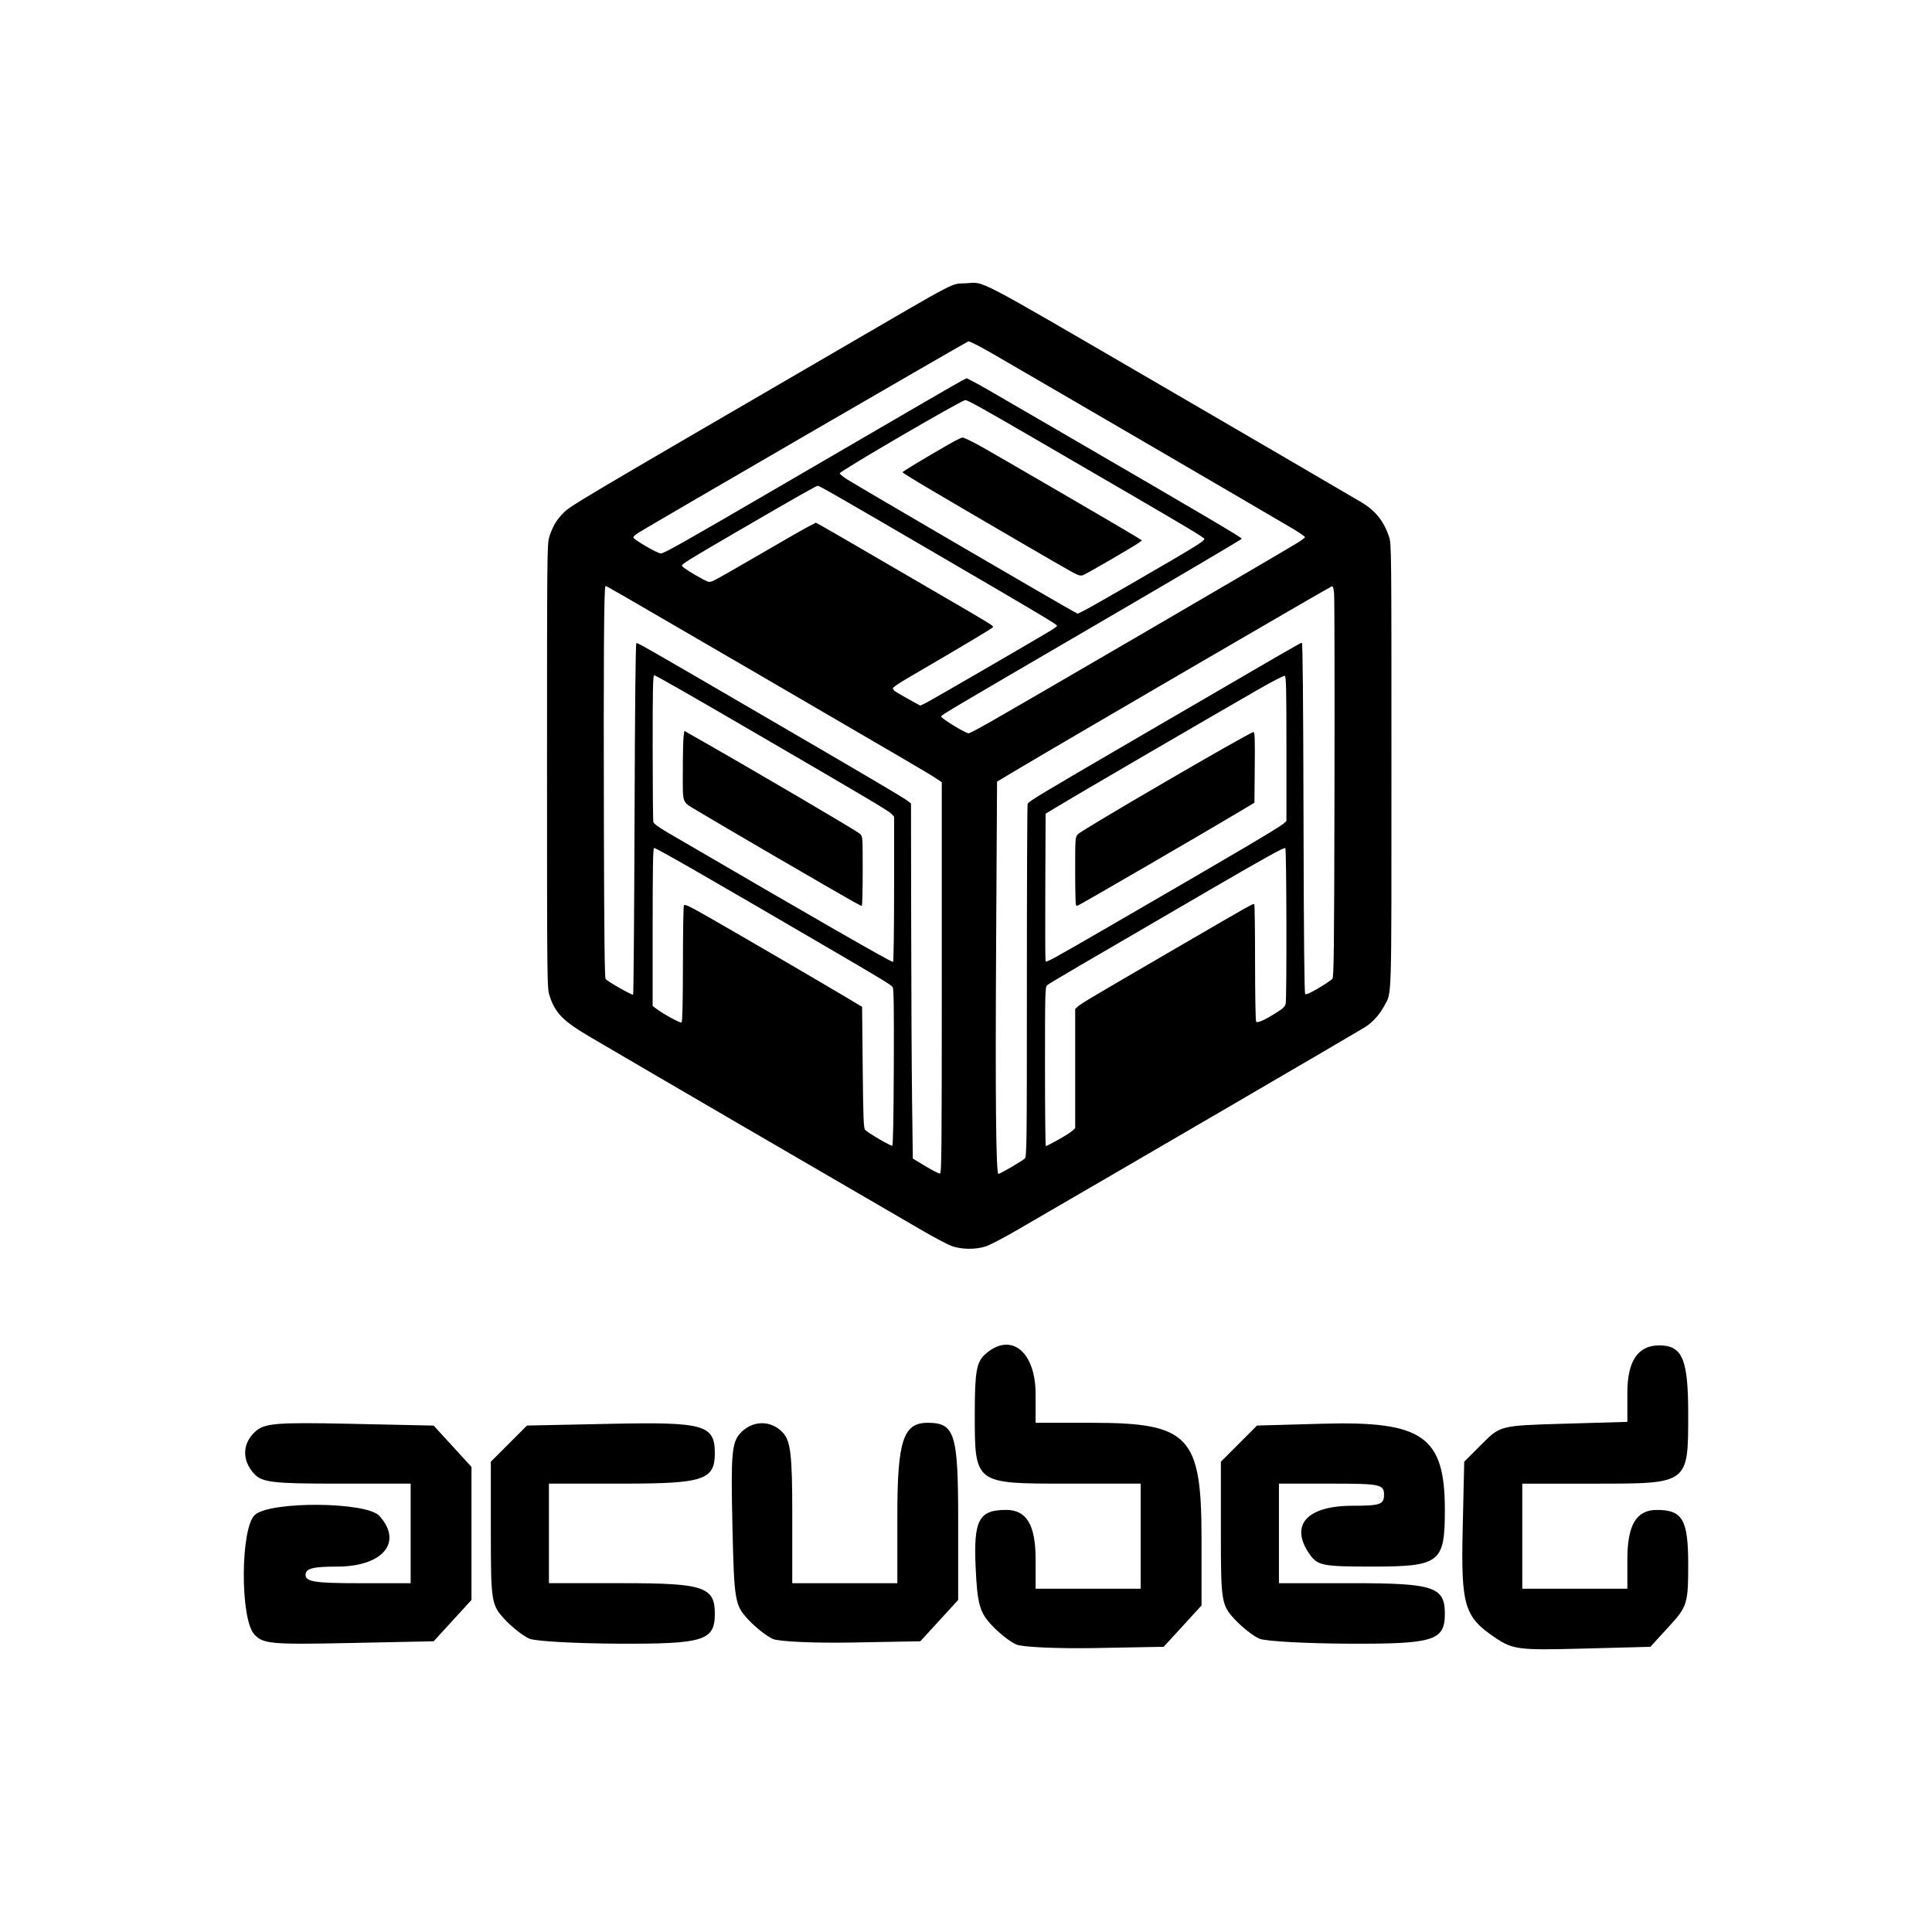 <?xml version="1.0" encoding="UTF-8" standalone="no"?>
<!-- Created with Inkscape (http://www.inkscape.org/) -->

<svg
   version="1.1"
   id="svg1"
   width="200"
   height="200"
   viewBox="0 0 200 200"
   xml:space="preserve"
   xmlns="http://www.w3.org/2000/svg"
   xmlns:svg="http://www.w3.org/2000/svg"><defs
     id="defs1" /><g
     id="g2"
     transform="translate(0.335,4.272)"><path
       style="fill:#000000;stroke-width:0.125"
       d="M 98.157,124.705 C 97.745,124.551 96.451,123.87 95.283,123.193 85.182,117.336 66.102,106.22 60.792,103.098 c -2.901,-1.705 -3.693,-2.523 -4.269,-4.405 -0.219,-0.716 -0.23,-1.785 -0.23,-23.681 0,-21.904 0.01,-22.965 0.23,-23.681 0.332,-1.083 0.766,-1.818 1.5,-2.538 0.757,-0.744 1.25,-1.035 28.513,-16.893 12.739,-7.41 11.496,-6.761 13.118,-6.846 2.01,-0.105 0.41,-0.943 20.311,10.632 7.721,4.49 18.221,10.616 20.617,12.028 1.454,0.857 2.347,1.973 2.882,3.601 0.239,0.729 0.245,1.245 0.243,23.687 -10e-4,25.206 0.056,23.351 -0.769,24.899 -0.456,0.856 -1.202,1.677 -1.956,2.153 -0.816,0.515 -24.789,14.494 -36.096,21.048 -1.317,0.763 -2.735,1.503 -3.151,1.643 -1.056,0.356 -2.566,0.339 -3.576,-0.039 z m -1,-27.763 V 76.699 l -0.687,-0.454 C 95.74,75.763 93.3,74.334 78.1,65.488 62.982,56.69 62.465,56.391 62.347,56.391 c -0.161,0 -0.21,7.31 -0.166,25.037 0.028,11.289 0.076,15.523 0.179,15.647 0.228,0.274 2.754,1.711 2.847,1.618 0.046,-0.046 0.112,-8.243 0.147,-18.215 0.041,-12.028 0.105,-18.145 0.189,-18.173 0.138,-0.046 0.657,0.25 12.496,7.142 11.071,6.445 15.047,8.787 15.527,9.146 l 0.406,0.304 0.018,12.522 c 0.01,6.887 0.052,15.158 0.094,18.381 l 0.076,5.859 1.312,0.795 c 0.722,0.437 1.397,0.78 1.5,0.762 0.166,-0.029 0.187,-2.38 0.187,-20.276 z m 7.192,19.612 c 0.649,-0.383 1.279,-0.786 1.399,-0.894 0.206,-0.186 0.219,-1.22 0.219,-18.35 0,-9.984 0.034,-18.243 0.076,-18.352 0.105,-0.275 0.95,-0.784 11.671,-7.031 15.769,-9.189 16.587,-9.662 16.72,-9.662 0.087,0 0.142,5.821 0.171,18.114 0.029,12.445 0.083,18.155 0.174,18.245 0.092,0.092 0.508,-0.091 1.382,-0.608 0.688,-0.407 1.331,-0.837 1.431,-0.957 0.155,-0.187 0.186,-2.936 0.219,-19.662 0.021,-10.694 0.002,-19.8 -0.042,-20.235 -0.065,-0.64 -0.117,-0.776 -0.272,-0.717 -0.326,0.125 -27.442,15.919 -32.229,18.771 l -2.388,1.423 -0.092,16.041 c -0.097,16.806 -0.022,24.569 0.237,24.569 0.08,0 0.677,-0.314 1.326,-0.697 z M 92.191,106.195 c 0.025,-6.207 -0.003,-8.141 -0.12,-8.281 C 91.84,97.635 91.089,97.178 85.41,93.86 72.48,86.307 67.605,83.509 67.372,83.509 c -0.107,0 -0.144,2.082 -0.144,8.179 v 8.179 l 0.406,0.304 c 0.753,0.563 2.451,1.484 2.585,1.401 0.091,-0.056 0.136,-1.958 0.142,-5.979 0.005,-3.244 0.048,-5.997 0.096,-6.119 0.076,-0.191 0.468,-0.004 2.907,1.391 3.141,1.796 10.942,6.345 13.734,8.008 l 1.812,1.079 0.062,6.256 c 0.052,5.218 0.093,6.292 0.244,6.474 0.238,0.286 2.656,1.704 2.818,1.651 0.081,-0.026 0.136,-2.879 0.157,-8.139 z m 16.995,7.533 c 0.644,-0.357 1.308,-0.776 1.476,-0.931 l 0.305,-0.283 v -6.17 -6.17 l 0.281,-0.255 c 0.337,-0.306 1.584,-1.046 10.549,-6.259 7.67,-4.461 7.602,-4.423 7.712,-4.313 0.043,0.043 0.079,2.754 0.08,6.025 6.7e-4,3.271 0.05,6.022 0.108,6.113 0.12,0.19 0.87,-0.147 2.218,-0.999 0.6,-0.379 0.783,-0.568 0.844,-0.873 0.12,-0.599 0.088,-15.893 -0.033,-16.085 -0.082,-0.129 -1.92,0.886 -7.84,4.328 -13.8,8.026 -16.602,9.669 -16.824,9.867 -0.204,0.182 -0.219,0.745 -0.219,8.424 0,4.526 0.039,8.229 0.086,8.229 0.048,0 0.613,-0.292 1.257,-0.649 z M 92.221,87.758 V 80.274 L 91.94,79.965 c -0.251,-0.276 -2.785,-1.781 -13.653,-8.106 -7.841,-4.564 -10.742,-6.22 -10.895,-6.22 -0.135,0 -0.165,1.366 -0.163,7.467 0.001,4.107 0.033,7.583 0.071,7.724 0.044,0.164 0.596,0.565 1.529,1.109 15.208,8.878 23.162,13.444 23.286,13.368 0.058,-0.036 0.106,-3.433 0.106,-7.549 z m -4.249,1.291 c -2.111,-1.183 -14.141,-8.19 -16.121,-9.389 -1.644,-0.996 -1.5,-0.602 -1.5,-4.09 0,-1.662 0.036,-3.283 0.079,-3.602 l 0.079,-0.579 0.702,0.399 c 6.332,3.597 17.116,9.926 17.479,10.258 0.279,0.256 0.281,0.284 0.281,3.86 0,1.981 -0.042,3.601 -0.094,3.6 -0.052,-0.001 -0.459,-0.207 -0.906,-0.457 z m 26.681,2.488 c 12.863,-7.447 17.477,-10.17 17.902,-10.561 l 0.281,-0.259 v -7.48 c 0,-6.241 -0.029,-7.491 -0.172,-7.546 -0.095,-0.036 -1.318,0.592 -2.718,1.397 -5.542,3.185 -19.136,11.109 -20.978,12.23 l -1.062,0.646 -0.032,7.553 c -0.018,4.154 -0.006,7.623 0.026,7.707 0.065,0.171 0.531,-0.083 6.754,-3.686 z m -3.603,-2.112 c -0.046,-0.046 -0.083,-1.645 -0.083,-3.555 0,-3.424 0.004,-3.476 0.281,-3.783 0.397,-0.441 17.809,-10.574 18.169,-10.574 0.145,0 0.168,0.603 0.14,3.655 l -0.033,3.655 -1.375,0.826 c -3.187,1.915 -16.864,9.858 -16.975,9.858 -0.023,0 -0.079,-0.037 -0.125,-0.083 z m -9.043,-18.867 c 4.235,-2.408 29.837,-17.332 31.936,-18.616 0.437,-0.268 0.803,-0.54 0.812,-0.606 0.009,-0.066 -0.545,-0.454 -1.232,-0.862 -2.412,-1.432 -26.239,-15.319 -31.213,-18.193 -1.315,-0.76 -2.298,-1.253 -2.411,-1.21 -0.336,0.129 -32.546,18.814 -34.14,19.804 -0.292,0.181 -0.531,0.399 -0.531,0.483 -4e-4,0.212 2.481,1.659 2.844,1.659 0.341,0 2.097,-0.99 12.027,-6.775 14.406,-8.393 18.643,-10.852 19.136,-11.104 l 0.504,-0.257 0.646,0.336 c 0.858,0.446 0.654,0.328 8.519,4.898 15.8,9.181 19.307,11.249 19.307,11.385 0,0.054 -6.228,3.731 -13.84,8.171 -16.531,9.641 -17.277,10.082 -17.277,10.219 0,0.209 2.505,1.745 2.85,1.747 0.09,4e-4 1.018,-0.485 2.062,-1.079 z m -6.417,-2.104 c 0.542,-0.274 10.711,-6.17 12.721,-7.374 0.43,-0.257 0.781,-0.516 0.781,-0.574 0,-0.133 -1.883,-1.255 -12.184,-7.265 -10.666,-6.222 -12.407,-7.221 -12.587,-7.221 -0.16,0 -1.878,0.974 -8.221,4.66 -5.146,2.991 -5.896,3.457 -5.84,3.627 0.049,0.147 1.193,0.875 2.207,1.406 0.575,0.3 0.635,0.308 1.05,0.135 0.242,-0.101 2.336,-1.291 4.653,-2.643 2.317,-1.352 4.603,-2.663 5.081,-2.913 l 0.869,-0.454 0.583,0.316 c 0.32,0.174 1.989,1.135 3.707,2.137 1.718,1.001 5.363,3.123 8.1,4.714 5.678,3.303 5.959,3.474 5.959,3.628 0,0.097 -2.253,1.446 -8.904,5.33 -0.808,0.472 -1.468,0.923 -1.468,1.002 0,0.08 0.082,0.213 0.183,0.297 0.169,0.141 2.584,1.503 2.664,1.503 0.019,0 0.31,-0.139 0.646,-0.31 z m 21.023,-12.2 c 6.983,-4.045 7.725,-4.5 7.725,-4.748 0,-0.119 -1.819,-1.211 -8.248,-4.951 -2.715,-1.579 -6.876,-3.999 -9.248,-5.378 -5.38,-3.129 -7.002,-4.031 -7.249,-4.031 -0.374,0 -12.995,7.358 -12.995,7.576 0,0.082 0.351,0.371 0.781,0.642 1.302,0.82 22.136,12.976 23.318,13.605 l 0.542,0.289 0.731,-0.369 c 0.402,-0.203 2.491,-1.389 4.644,-2.635 z m -5.944,-1.296 c -0.771,-0.409 -8.807,-5.089 -14.728,-8.577 -1.563,-0.921 -2.842,-1.713 -2.843,-1.762 -0.002,-0.082 1.962,-1.271 4.783,-2.895 0.673,-0.387 1.315,-0.704 1.427,-0.704 0.112,0 0.771,0.303 1.464,0.673 1.172,0.626 15.489,8.955 16.607,9.661 l 0.503,0.318 -0.302,0.228 c -0.448,0.338 -5.39,3.21 -5.776,3.357 -0.279,0.106 -0.46,0.058 -1.134,-0.3 z"
       id="path1" /><path
       style="fill:#000000"
       d="m 104.866,165.966 c -0.63,-0.273 -1.788,-1.189 -2.574,-2.034 -1.217,-1.309 -1.459,-2.195 -1.63,-5.958 -0.222,-4.897 0.332,-5.941 3.159,-5.941 2.121,0 3.049,1.557 3.049,5.119 v 3.039 h 5.439 5.439 v -5.439 -5.439 h -7.64 c -9.6,0 -9.535,0.049 -9.535,-7.256 0,-4.274 0.18,-5.325 1.047,-6.109 2.649,-2.398 5.251,-0.363 5.251,4.107 v 2.961 h 5.782 c 10.125,0 11.394,1.336 11.394,12.003 v 6.907 l -1.958,2.139 -1.958,2.139 -7.059,0.13 c -3.882,0.071 -7.574,-0.093 -8.204,-0.367 z m 49.531,-0.74 c -3.145,-2.124 -3.495,-3.302 -3.316,-11.179 l 0.159,-7.004 1.87,-1.87 c 1.865,-1.865 1.888,-1.871 8.445,-2.062 l 6.574,-0.192 v -3.011 c 0,-3.282 1.091,-4.906 3.296,-4.906 2.405,0 3.002,1.414 3.002,7.109 0,7.252 0.064,7.204 -9.635,7.204 h -7.541 v 5.439 5.439 h 5.439 5.439 v -3.039 c 0,-3.562 0.927,-5.119 3.049,-5.119 2.671,0 3.249,1.007 3.249,5.661 0,4.02 -0.098,4.34 -1.958,6.371 l -1.958,2.139 -7.059,0.185 c -6.626,0.174 -7.181,0.102 -9.054,-1.162 z M 25.982,164.908 c -1.474,-1.628 -1.425,-11.009 0.065,-12.357 1.598,-1.446 11.561,-1.37 12.891,0.1 2.472,2.732 0.365,5.251 -4.393,5.251 -2.504,0 -3.247,0.196 -3.247,0.859 0,0.703 0.986,0.859 5.439,0.859 h 5.439 v -5.153 -5.153 h -7.64 c -6.675,0 -7.76,-0.132 -8.588,-1.047 -1.257,-1.389 -1.199,-3.128 0.146,-4.345 0.956,-0.865 2.186,-0.966 9.778,-0.804 l 8.685,0.185 1.958,2.139 1.958,2.139 v 6.887 6.887 l -1.958,2.139 -1.958,2.139 -8.796,0.182 c -8.041,0.166 -8.88,0.088 -9.778,-0.904 z m 28.502,0.462 c -0.63,-0.26 -1.789,-1.167 -2.576,-2.014 -1.373,-1.477 -1.431,-1.84 -1.431,-8.926 v -7.386 l 1.87,-1.872 1.87,-1.872 8.785,-0.182 c 9.56,-0.198 10.662,0.116 10.662,3.045 0,2.763 -1.162,3.149 -9.487,3.149 H 56.489 v 5.153 5.153 h 7.688 c 8.326,0 9.487,0.386 9.487,3.149 0,2.8 -1.122,3.152 -9.917,3.113 -4.465,-0.02 -8.633,-0.249 -9.263,-0.51 z m 25.191,0.023 c -0.63,-0.273 -1.789,-1.189 -2.576,-2.035 -1.369,-1.471 -1.439,-1.901 -1.617,-9.846 -0.162,-7.239 -0.059,-8.448 0.804,-9.402 1.252,-1.383 3.218,-1.404 4.446,-0.048 0.777,0.858 0.948,2.355 0.948,8.302 v 7.255 h 5.439 5.439 v -7.029 c 0,-7.716 0.61,-9.574 3.14,-9.574 2.809,0 3.157,1.111 3.157,10.068 v 8.269 l -1.958,2.139 -1.958,2.139 -7.059,0.13 c -3.882,0.071 -7.574,-0.093 -8.204,-0.367 z m 50.382,-0.023 c -0.63,-0.26 -1.789,-1.167 -2.576,-2.014 -1.373,-1.477 -1.431,-1.84 -1.431,-8.926 v -7.386 l 1.87,-1.872 1.87,-1.872 6.818,-0.19 c 10.364,-0.289 12.628,1.311 12.628,8.921 0,5.489 -0.491,5.869 -7.598,5.869 -5.039,0 -5.58,-0.108 -6.396,-1.272 -2.106,-3.007 -0.319,-5.025 4.45,-5.025 2.865,0 3.247,-0.135 3.247,-1.145 0,-1.065 -0.382,-1.145 -5.439,-1.145 h -5.439 v 5.153 5.153 h 7.688 c 8.326,0 9.487,0.386 9.487,3.149 0,2.8 -1.122,3.152 -9.917,3.113 -4.465,-0.02 -8.633,-0.249 -9.263,-0.51 z"
       id="path2" /></g></svg>
